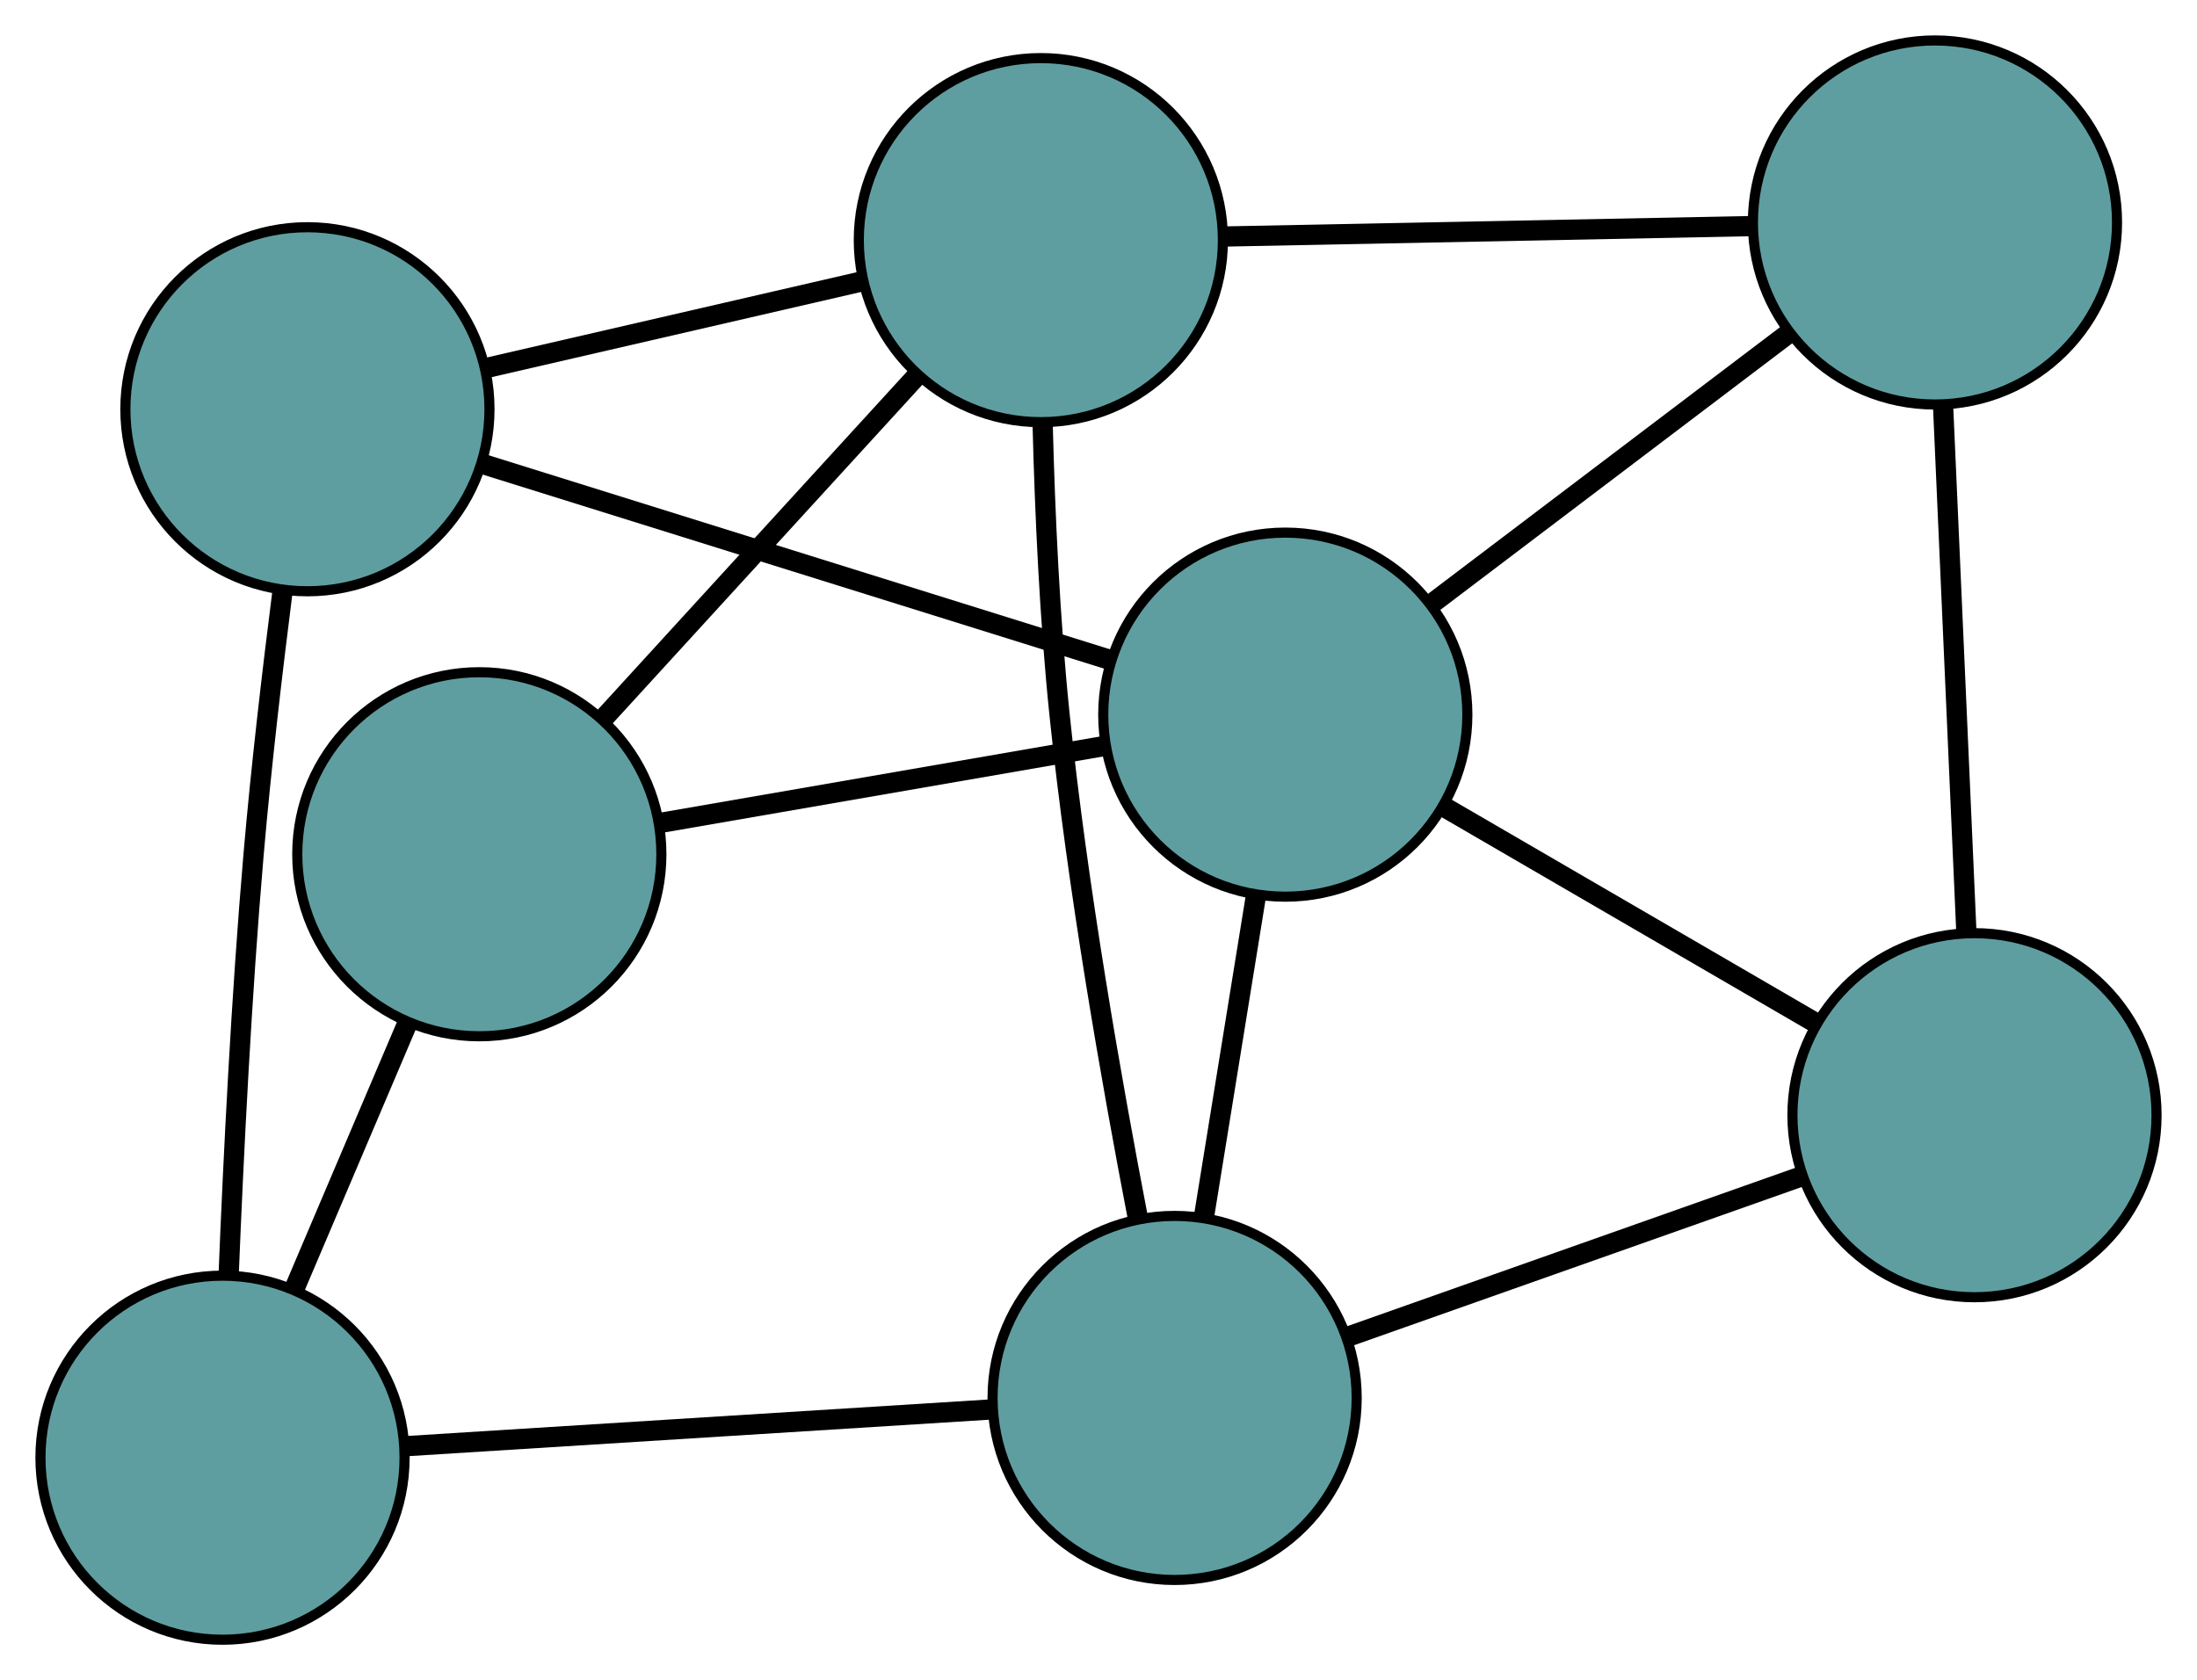 <?xml version="1.0" encoding="UTF-8" standalone="no"?>
<!DOCTYPE svg PUBLIC "-//W3C//DTD SVG 1.1//EN"
 "http://www.w3.org/Graphics/SVG/1.1/DTD/svg11.dtd">
<!-- Generated by graphviz version 2.36.0 (20140111.2315)
 -->
<!-- Title: G Pages: 1 -->
<svg width="100%" height="100%"
 viewBox="0.00 0.00 217.22 166.15" xmlns="http://www.w3.org/2000/svg" xmlns:xlink="http://www.w3.org/1999/xlink">
<g id="graph0" class="graph" transform="scale(1 1) rotate(0) translate(4 162.147)">
<title>G</title>
<!-- 0 -->
<g id="node1" class="node"><title>0</title>
<ellipse fill="cadetblue" stroke="black" cx="112.136" cy="-23.909" rx="18" ry="18"/>
</g>
<!-- 4 -->
<g id="node5" class="node"><title>4</title>
<ellipse fill="cadetblue" stroke="black" cx="191.22" cy="-51.868" rx="18" ry="18"/>
</g>
<!-- 0&#45;&#45;4 -->
<g id="edge1" class="edge"><title>0&#45;&#45;4</title>
<path fill="none" stroke="black" stroke-width="2" d="M129.296,-29.976C142.561,-34.665 160.837,-41.126 174.093,-45.813"/>
</g>
<!-- 5 -->
<g id="node6" class="node"><title>5</title>
<ellipse fill="cadetblue" stroke="black" cx="18" cy="-18" rx="18" ry="18"/>
</g>
<!-- 0&#45;&#45;5 -->
<g id="edge2" class="edge"><title>0&#45;&#45;5</title>
<path fill="none" stroke="black" stroke-width="2" d="M93.986,-22.77C77.317,-21.723 52.746,-20.181 36.095,-19.136"/>
</g>
<!-- 6 -->
<g id="node7" class="node"><title>6</title>
<ellipse fill="cadetblue" stroke="black" cx="98.91" cy="-138.402" rx="18" ry="18"/>
</g>
<!-- 0&#45;&#45;6 -->
<g id="edge3" class="edge"><title>0&#45;&#45;6</title>
<path fill="none" stroke="black" stroke-width="2" d="M108.521,-41.607C105.901,-55.189 102.522,-74.438 100.759,-91.477 99.785,-100.884 99.314,-111.401 99.091,-120.09"/>
</g>
<!-- 7 -->
<g id="node8" class="node"><title>7</title>
<ellipse fill="cadetblue" stroke="black" cx="123.079" cy="-91.478" rx="18" ry="18"/>
</g>
<!-- 0&#45;&#45;7 -->
<g id="edge4" class="edge"><title>0&#45;&#45;7</title>
<path fill="none" stroke="black" stroke-width="2" d="M115.069,-42.016C116.639,-51.711 118.567,-63.618 120.138,-73.32"/>
</g>
<!-- 1 -->
<g id="node2" class="node"><title>1</title>
<ellipse fill="cadetblue" stroke="black" cx="187.313" cy="-140.147" rx="18" ry="18"/>
</g>
<!-- 1&#45;&#45;4 -->
<g id="edge5" class="edge"><title>1&#45;&#45;4</title>
<path fill="none" stroke="black" stroke-width="2" d="M188.122,-121.856C188.793,-106.705 189.741,-85.281 190.411,-70.136"/>
</g>
<!-- 1&#45;&#45;6 -->
<g id="edge6" class="edge"><title>1&#45;&#45;6</title>
<path fill="none" stroke="black" stroke-width="2" d="M168.996,-139.786C153.824,-139.486 132.369,-139.062 117.204,-138.763"/>
</g>
<!-- 1&#45;&#45;7 -->
<g id="edge7" class="edge"><title>1&#45;&#45;7</title>
<path fill="none" stroke="black" stroke-width="2" d="M172.737,-129.103C162.225,-121.138 148.096,-110.433 137.597,-102.478"/>
</g>
<!-- 2 -->
<g id="node3" class="node"><title>2</title>
<ellipse fill="cadetblue" stroke="black" cx="43.391" cy="-77.673" rx="18" ry="18"/>
</g>
<!-- 2&#45;&#45;5 -->
<g id="edge8" class="edge"><title>2&#45;&#45;5</title>
<path fill="none" stroke="black" stroke-width="2" d="M36.318,-61.051C32.855,-52.912 28.692,-43.13 25.211,-34.948"/>
</g>
<!-- 2&#45;&#45;6 -->
<g id="edge9" class="edge"><title>2&#45;&#45;6</title>
<path fill="none" stroke="black" stroke-width="2" d="M55.712,-91.151C64.913,-101.215 77.431,-114.907 86.623,-124.962"/>
</g>
<!-- 2&#45;&#45;7 -->
<g id="edge10" class="edge"><title>2&#45;&#45;7</title>
<path fill="none" stroke="black" stroke-width="2" d="M61.473,-80.806C74.606,-83.081 92.29,-86.144 105.342,-88.405"/>
</g>
<!-- 3 -->
<g id="node4" class="node"><title>3</title>
<ellipse fill="cadetblue" stroke="black" cx="26.395" cy="-121.678" rx="18" ry="18"/>
</g>
<!-- 3&#45;&#45;5 -->
<g id="edge11" class="edge"><title>3&#45;&#45;5</title>
<path fill="none" stroke="black" stroke-width="2" d="M23.938,-103.709C22.922,-95.737 21.81,-86.234 21.071,-77.64 19.87,-63.695 19.082,-47.872 18.605,-36.03"/>
</g>
<!-- 3&#45;&#45;6 -->
<g id="edge12" class="edge"><title>3&#45;&#45;6</title>
<path fill="none" stroke="black" stroke-width="2" d="M43.949,-125.726C55.266,-128.336 69.931,-131.718 81.266,-134.333"/>
</g>
<!-- 3&#45;&#45;7 -->
<g id="edge13" class="edge"><title>3&#45;&#45;7</title>
<path fill="none" stroke="black" stroke-width="2" d="M43.68,-116.279C61.17,-110.815 88.065,-102.415 105.617,-96.932"/>
</g>
<!-- 4&#45;&#45;7 -->
<g id="edge14" class="edge"><title>4&#45;&#45;7</title>
<path fill="none" stroke="black" stroke-width="2" d="M175.416,-61.055C164.407,-67.454 149.787,-75.953 138.797,-82.341"/>
</g>
</g>
</svg>

